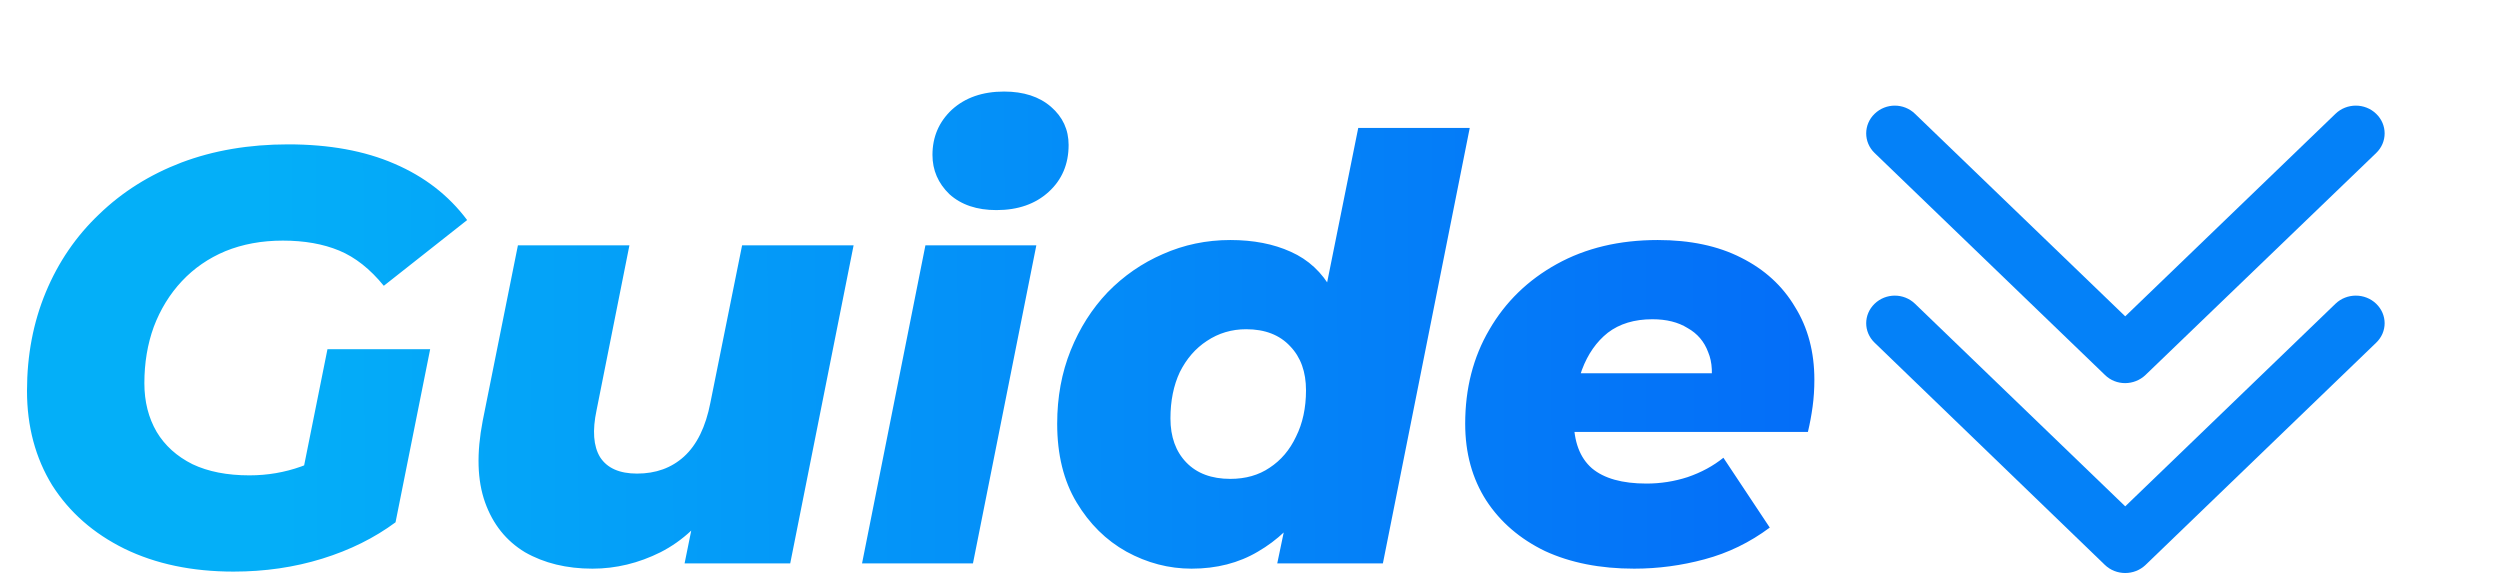 <svg width="213" height="49" viewBox="0 0 213 49" fill="none" xmlns="http://www.w3.org/2000/svg">
<path fill-rule="evenodd" clip-rule="evenodd" d="M181.07 43.14L163.157 25.879C162.201 24.957 160.674 24.957 159.717 25.879C158.761 26.805 158.761 28.276 159.717 29.198L179.336 48.13C180.293 49.051 181.847 49.051 182.804 48.13L202.45 29.198C203.411 28.276 203.411 26.805 202.45 25.879C201.494 24.957 199.939 24.957 198.983 25.879L181.07 43.14ZM181.07 26.951L163.157 9.695C162.201 8.768 160.674 8.768 159.717 9.695C158.761 10.616 158.761 12.114 159.717 13.036L179.336 31.941C180.293 32.889 181.847 32.863 182.804 31.941L202.45 13.036C203.411 12.114 203.411 10.616 202.45 9.695C201.494 8.768 199.939 8.768 198.983 9.695L181.07 26.951Z" fill="#0481F8"/>
<path d="M19.9 48.7C16.367 48.7 13.267 48.05 10.6 46.75C7.967 45.45 5.917 43.65 4.45 41.35C3.017 39.017 2.3 36.333 2.3 33.3C2.3 30.267 2.833 27.467 3.9 24.9C4.967 22.333 6.483 20.117 8.45 18.25C10.417 16.35 12.75 14.883 15.45 13.85C18.183 12.817 21.217 12.3 24.55 12.3C28.05 12.3 31.067 12.85 33.6 13.95C36.167 15.05 38.233 16.65 39.8 18.75L32.7 24.35C31.533 22.917 30.267 21.917 28.9 21.35C27.533 20.783 25.933 20.5 24.1 20.5C22.3 20.5 20.667 20.8 19.2 21.4C17.767 22 16.533 22.85 15.5 23.95C14.467 25.05 13.667 26.35 13.1 27.85C12.567 29.317 12.3 30.917 12.3 32.65C12.3 34.217 12.65 35.6 13.35 36.8C14.05 37.967 15.067 38.883 16.4 39.55C17.733 40.183 19.35 40.5 21.25 40.5C22.783 40.5 24.25 40.25 25.65 39.75C27.083 39.25 28.517 38.417 29.95 37.25L33.7 44.5C31.9 45.833 29.817 46.867 27.45 47.6C25.083 48.333 22.567 48.7 19.9 48.7ZM25.25 42.95L27.9 29.75H36.65L33.7 44.5L25.25 42.95ZM50.477 48.45C48.277 48.45 46.36 47.983 44.727 47.05C43.127 46.083 41.993 44.667 41.327 42.8C40.66 40.933 40.593 38.617 41.127 35.85L44.127 20.9H53.627L50.827 34.95C50.46 36.683 50.56 38.017 51.127 38.95C51.727 39.883 52.777 40.35 54.277 40.35C55.877 40.35 57.21 39.867 58.277 38.9C59.377 37.9 60.127 36.367 60.527 34.3L63.227 20.9H72.727L67.327 48H58.327L59.877 40.35L61.077 42.55C59.777 44.583 58.177 46.083 56.277 47.05C54.41 47.983 52.477 48.45 50.477 48.45ZM73.446 48L78.846 20.9H88.296L82.896 48H73.446ZM84.896 17.9C83.229 17.9 81.896 17.45 80.896 16.55C79.929 15.617 79.446 14.5 79.446 13.2C79.446 11.667 79.996 10.383 81.096 9.35C82.229 8.317 83.712 7.8 85.546 7.8C87.212 7.8 88.546 8.233 89.546 9.1C90.546 9.967 91.046 11.05 91.046 12.35C91.046 13.983 90.479 15.317 89.346 16.35C88.212 17.383 86.729 17.9 84.896 17.9ZM101.522 48.45C99.588 48.45 97.739 47.967 95.972 47C94.239 46.033 92.822 44.633 91.722 42.8C90.622 40.967 90.072 38.733 90.072 36.1C90.072 33.833 90.455 31.75 91.222 29.85C91.989 27.95 93.038 26.3 94.372 24.9C95.739 23.5 97.305 22.417 99.072 21.65C100.872 20.85 102.789 20.45 104.822 20.45C106.789 20.45 108.505 20.783 109.972 21.45C111.472 22.117 112.639 23.2 113.472 24.7C114.305 26.167 114.722 28.1 114.722 30.5C114.722 32.9 114.439 35.183 113.872 37.35C113.305 39.483 112.455 41.383 111.322 43.05C110.222 44.717 108.839 46.033 107.172 47C105.539 47.967 103.655 48.45 101.522 48.45ZM104.822 40.8C106.122 40.8 107.239 40.483 108.172 39.85C109.139 39.217 109.889 38.333 110.422 37.2C110.989 36.067 111.272 34.75 111.272 33.25C111.272 31.683 110.822 30.433 109.922 29.5C109.022 28.533 107.772 28.05 106.172 28.05C104.939 28.05 103.822 28.383 102.822 29.05C101.855 29.683 101.089 30.567 100.522 31.7C99.989 32.833 99.722 34.15 99.722 35.65C99.722 37.217 100.172 38.467 101.072 39.4C101.972 40.333 103.222 40.8 104.822 40.8ZM108.822 48L109.772 43.45L111.522 34.5L112.772 25.55L115.722 10.9H125.222L117.822 48H108.822ZM139.234 48.45C136.334 48.45 133.801 47.95 131.634 46.95C129.501 45.917 127.834 44.483 126.634 42.65C125.434 40.783 124.834 38.6 124.834 36.1C124.834 33.1 125.517 30.433 126.884 28.1C128.251 25.733 130.167 23.867 132.634 22.5C135.101 21.133 137.967 20.45 141.234 20.45C144.001 20.45 146.367 20.95 148.334 21.95C150.334 22.95 151.867 24.35 152.934 26.15C154.034 27.917 154.584 29.983 154.584 32.35C154.584 33.15 154.534 33.917 154.434 34.65C154.334 35.383 154.201 36.1 154.034 36.8H132.284L133.184 31.8H149.634L145.684 33.25C145.951 31.95 145.901 30.867 145.534 30C145.201 29.1 144.617 28.417 143.784 27.95C142.984 27.45 141.984 27.2 140.784 27.2C139.251 27.2 137.984 27.583 136.984 28.35C136.017 29.117 135.284 30.167 134.784 31.5C134.317 32.8 134.084 34.217 134.084 35.75C134.084 37.617 134.601 39 135.634 39.9C136.667 40.767 138.217 41.2 140.284 41.2C141.484 41.2 142.651 41.017 143.784 40.65C144.951 40.25 145.967 39.7 146.834 39L150.784 44.95C149.084 46.217 147.234 47.117 145.234 47.65C143.267 48.183 141.267 48.45 139.234 48.45Z" fill="url(#paint0_linear_92_46)"/>
<defs>
<linearGradient id="paint0_linear_92_46" x1="22" y1="48" x2="199.993" y2="47.282" gradientUnits="userSpaceOnUse">
<stop stop-color="#04AFF8"/>
<stop offset="1" stop-color="#0457F8"/>
</linearGradient>
</defs>
</svg>
